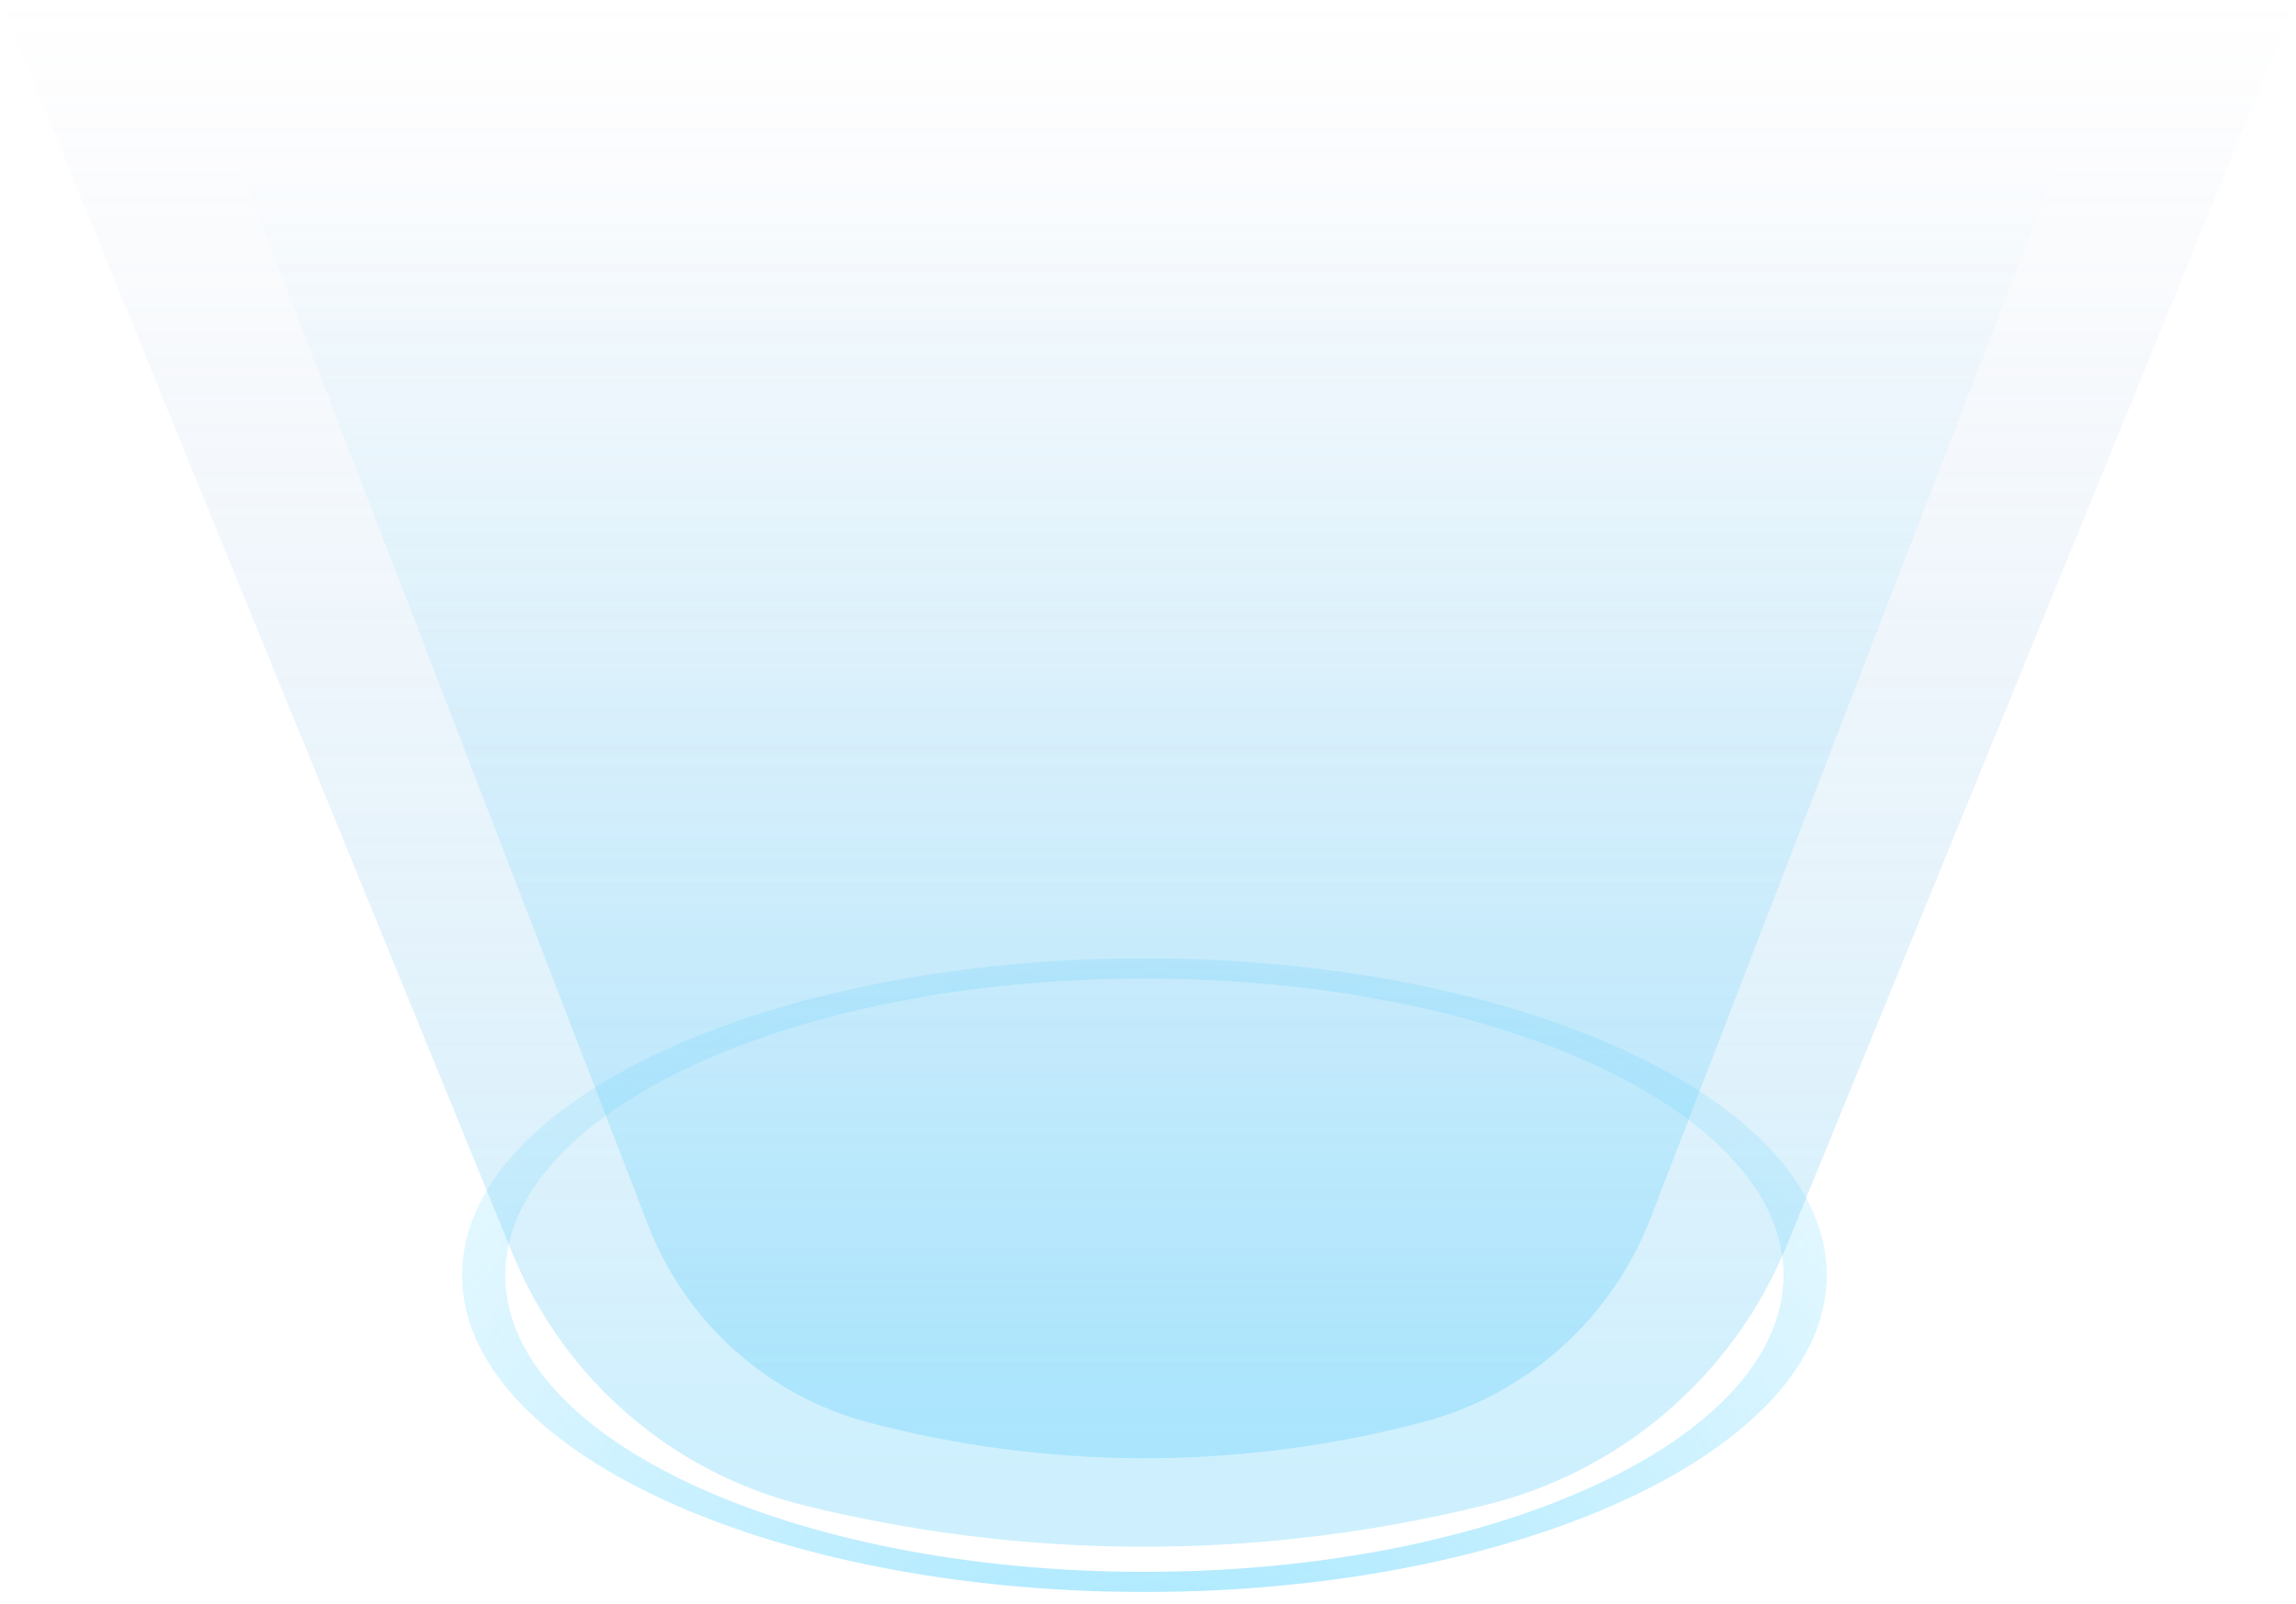 <svg width="146" height="102" viewBox="0 0 146 102" fill="none" xmlns="http://www.w3.org/2000/svg">
    <g opacity="0.5">
        <path
            d="M72.77 101.26C48.85 101.26 29.38 92.22 29.38 81.11C29.38 70 48.84 60.96 72.77 60.96C96.7 60.96 116.16 70 116.16 81.11C116.16 92.22 96.7 101.26 72.77 101.26ZM72.77 62.24C50.36 62.24 32.13 70.71 32.13 81.11C32.13 91.51 50.36 99.98 72.77 99.98C95.18 99.98 113.41 91.51 113.41 81.11C113.41 70.71 95.18 62.24 72.77 62.24Z"
            fill="url(#paint0_radial_479_37)" />
    </g>
    <path opacity="0.5"
        d="M0 0H146L113.621 79.211C110.223 87.523 103.027 93.688 94.292 95.77L93.63 95.928C79.649 99.261 65.074 99.2 51.121 95.749V95.749C42.745 93.677 35.862 87.73 32.597 79.743L0 0Z"
        fill="url(#paint1_linear_479_37)" fill-opacity="0.5" />
    <path opacity="0.5"
        d="M15 10H131L104.955 77.489C102.458 83.96 96.976 88.816 90.251 90.514L89.72 90.648C78.415 93.503 66.572 93.451 55.292 90.496V90.496C48.846 88.807 43.605 84.123 41.206 77.906L15 10Z"
        fill="url(#paint2_linear_479_37)" fill-opacity="0.5" />
    <defs>
        <radialGradient id="paint0_radial_479_37" cx="0" cy="0" r="1" gradientUnits="userSpaceOnUse"
            gradientTransform="translate(73.49 118.74) scale(85 85)">
            <stop stop-color="#3DCBFF" />
            <stop offset="1" stop-color="#3DCBFF" stop-opacity="0" />
        </radialGradient>
        <linearGradient id="paint1_linear_479_37" x1="73" y1="0" x2="73" y2="92.92"
            gradientUnits="userSpaceOnUse">
            <stop stop-color="#8B98C9" stop-opacity="0" />
            <stop offset="1" stop-color="#3AC3FA" />
        </linearGradient>
        <linearGradient id="paint2_linear_479_37" x1="73" y1="10" x2="73" y2="88.2"
            gradientUnits="userSpaceOnUse">
            <stop stop-color="#3AC3FA" stop-opacity="0" />
            <stop offset="1" stop-color="#3AC3FA" />
        </linearGradient>
    </defs>
</svg>
    